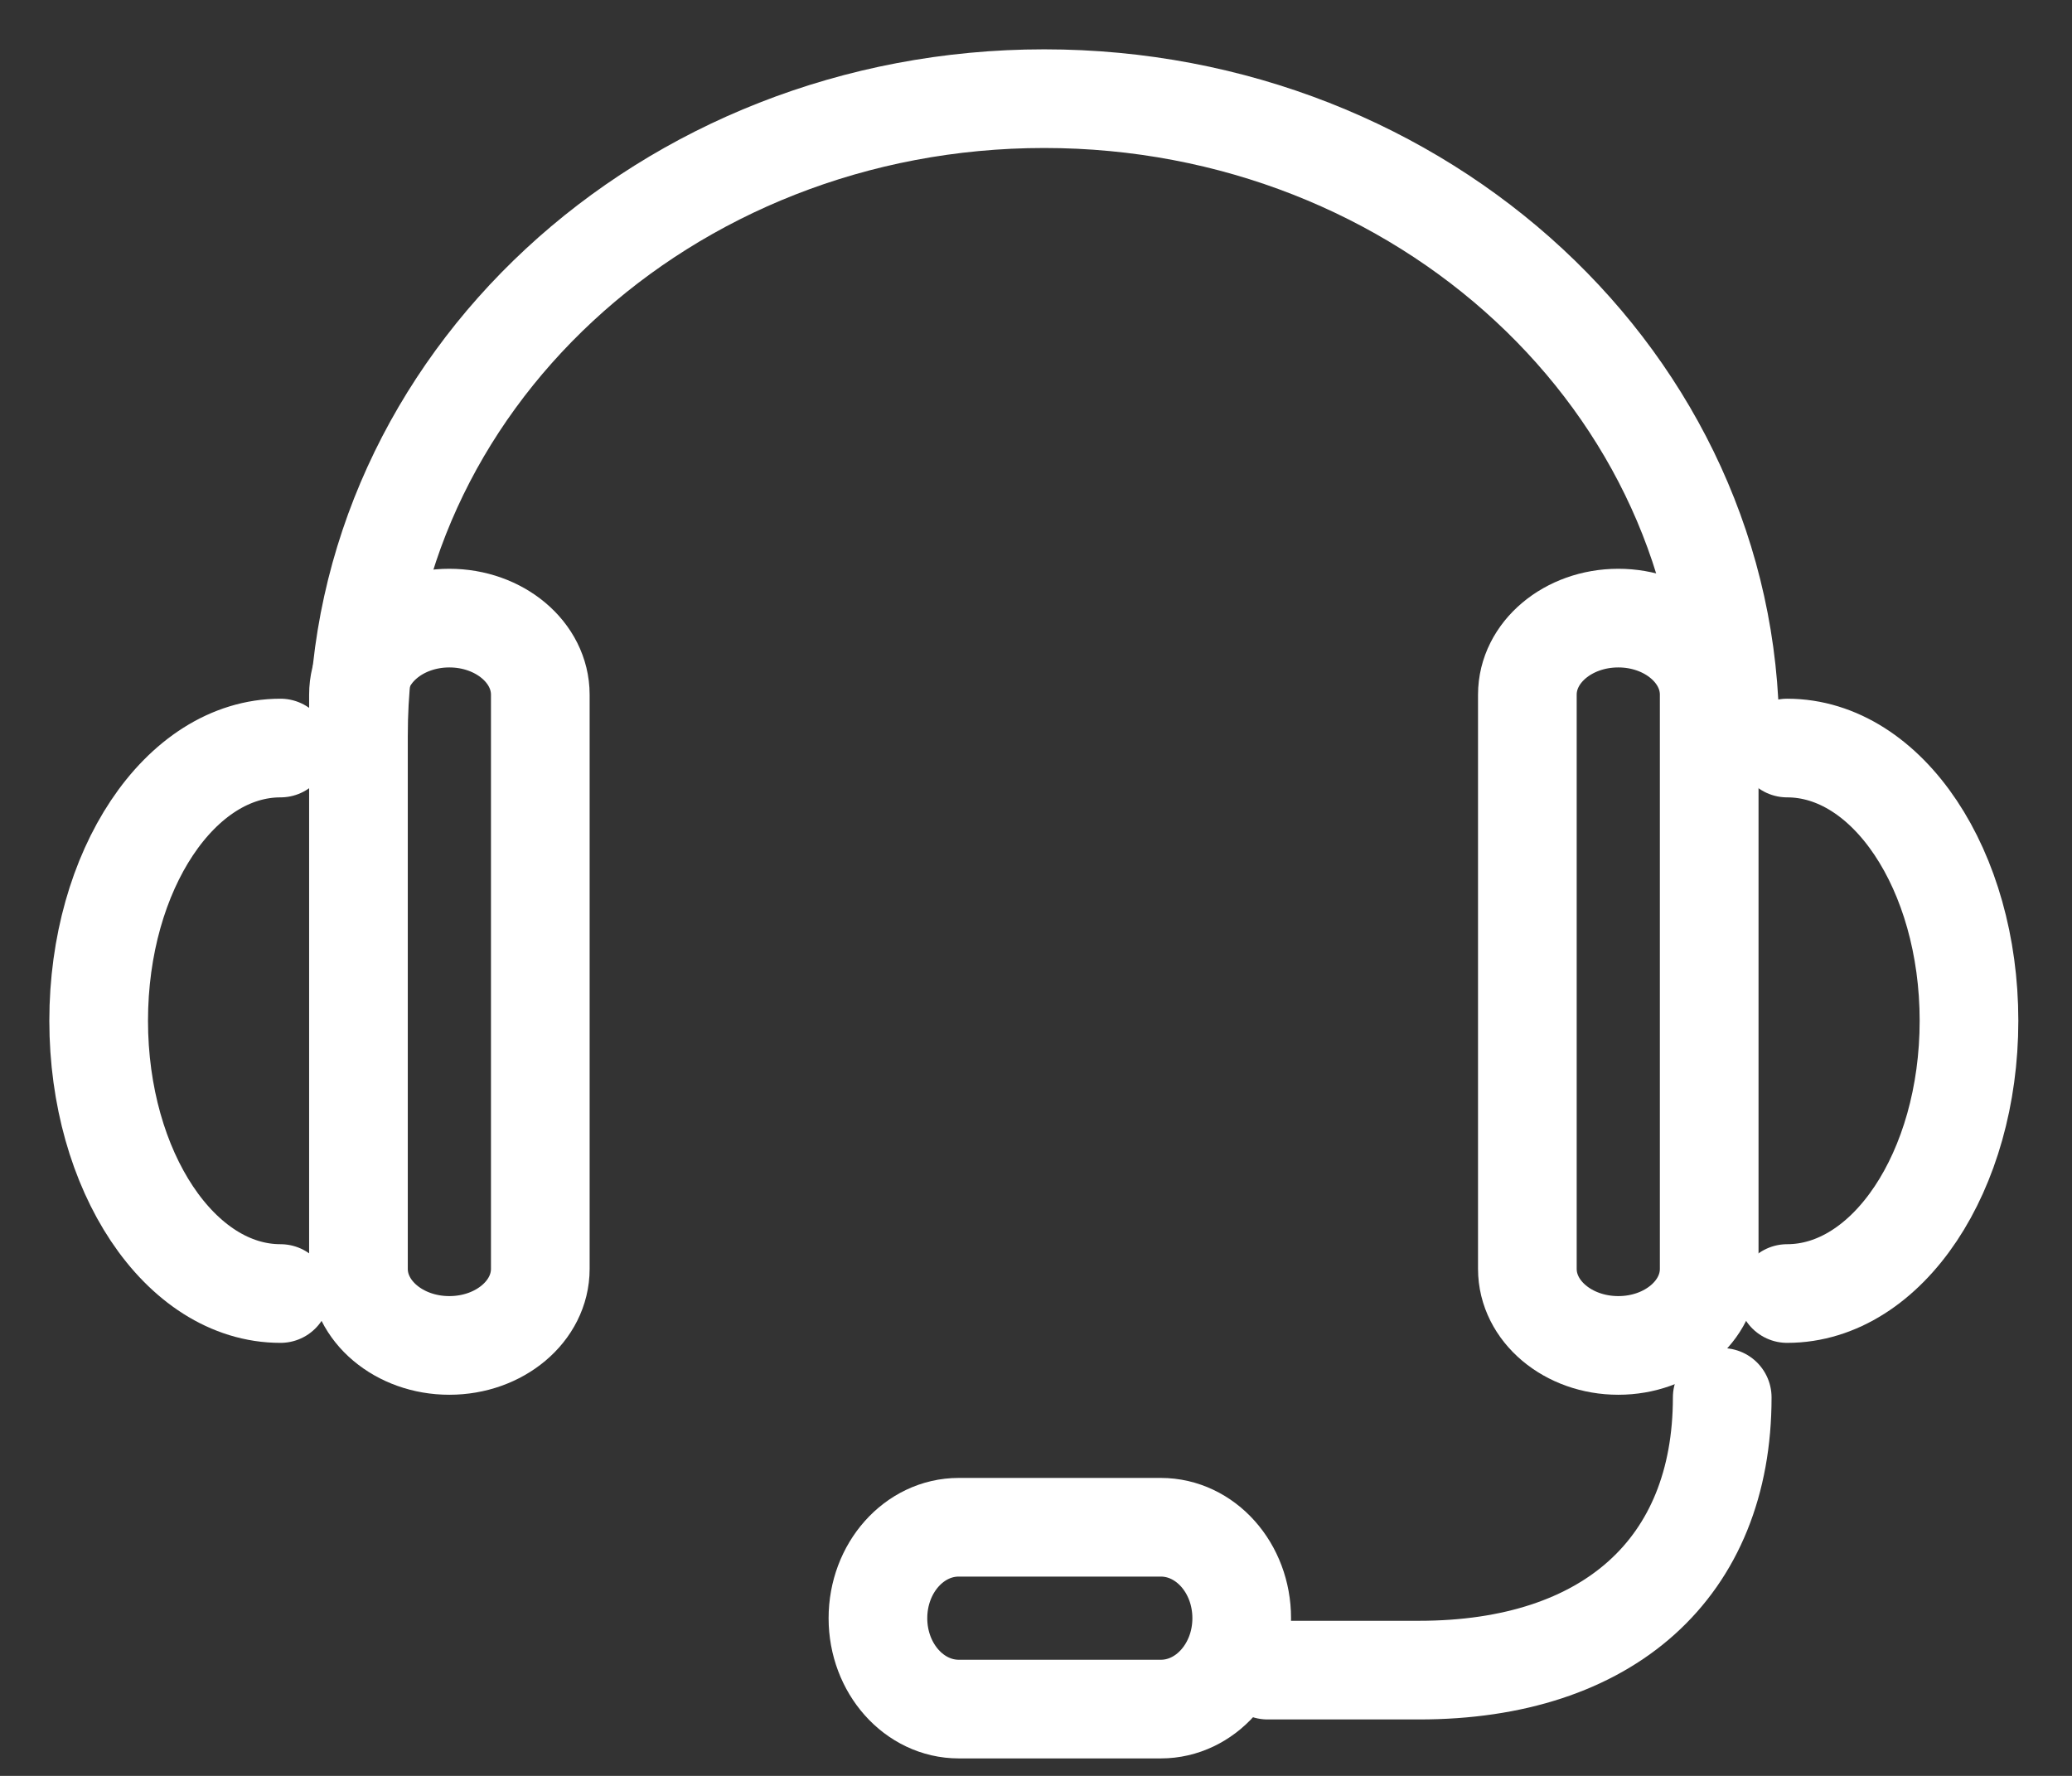 <svg xmlns="http://www.w3.org/2000/svg" width="21" height="18" viewBox="0 0 21 18">
    <rect x="0" y="0" width="21" height="18" fill="#333333" stroke="none"/>
    <g fill="none" fill-rule="evenodd" stroke="#FFF" stroke-linecap="round" stroke-linejoin="round">
        <path d="M17.323 7.041c0-.428-.413-.776-.921-.776-.51 0-.922.348-.922.776v5.82c0 .429.413.776.922.776.508 0 .921-.347.921-.776v-5.82zM11.765 17.323c.452 0 .82-.413.82-.921 0-.51-.368-.922-.82-.922H9.717c-.452 0-.819.413-.819.922 0 .508.367.921.82.921h2.047z"/>
        <path d="M3.633 7.45c0-3.562 3.111-6.45 6.95-6.45 3.838 0 6.95 2.888 6.95 6.45M18.113 7.582c1.018 0 1.843 1.237 1.843 2.764 0 1.527-.825 2.765-1.843 2.765"/>
        <path d="M3.633 7.041c0-.428.413-.776.921-.776.509 0 .922.348.922.776v5.82c0 .429-.413.776-.922.776-.508 0-.921-.347-.921-.776v-5.82zM2.843 7.582C1.825 7.582 1 8.819 1 10.346c0 1.527.825 2.765 1.843 2.765M17.455 14.164c0 1.727-1.152 2.764-3.072 2.764h-1.536"/>
    </g>
</svg>
